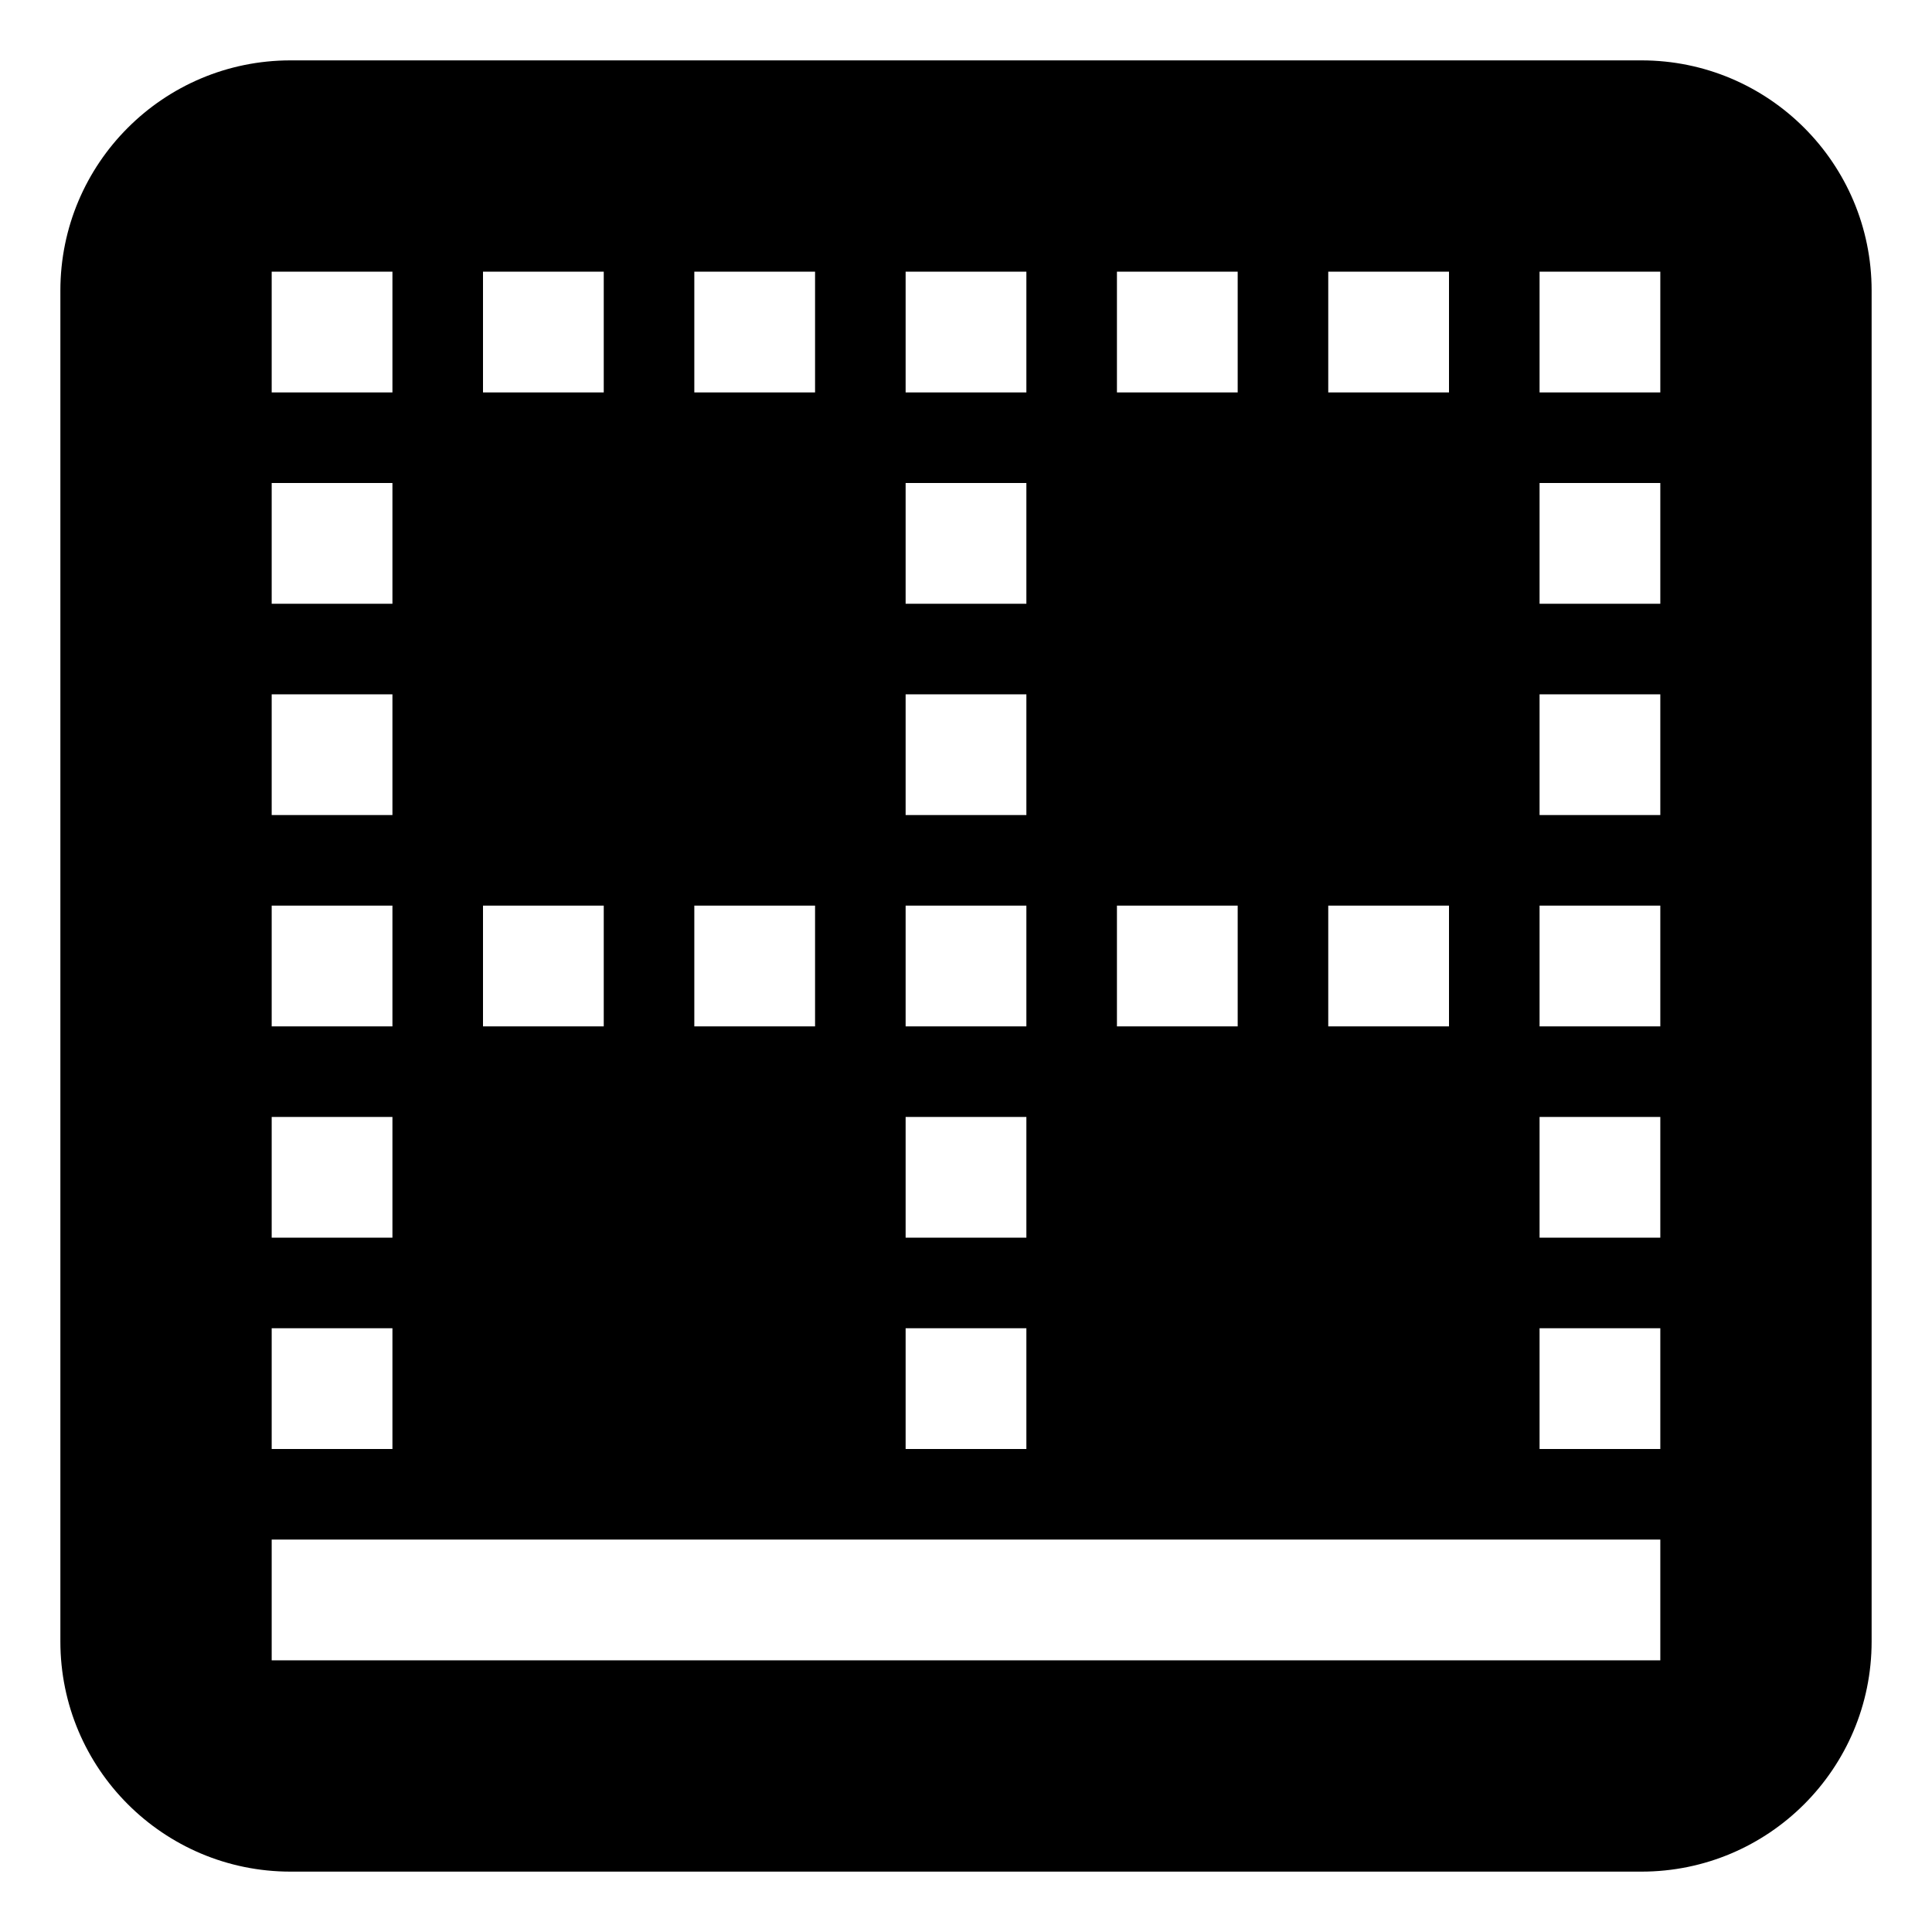 <!-- Generated by IcoMoon.io -->
<svg version="1.1" xmlns="http://www.w3.org/2000/svg" width="64" height="64" viewBox="0 0 64 64">
<title>border-bottom</title>
<path d="M54.375 2h-44.75c-4.211 0-7.625 3.414-7.625 7.625v0 44.75c0 4.211 3.414 7.625 7.625 7.625v0h44.75c4.211 0 7.625-3.414 7.625-7.625v0-44.75c0-4.211-3.414-7.625-7.625-7.625v0zM44 9h4v4h-4zM44 30h4v4h-4zM37 9h4v4h-4zM37 30h4v4h-4zM30 11v-2h4v4h-4zM30 16h4v4h-4zM30 23h4v4h-4zM30 30h4v4h-4zM30 37h4v4h-4zM30 44h4v4h-4zM23 9h4v4h-4zM23 30h4v4h-4zM16 9h4v4h-4zM16 30h4v4h-4zM9 9h4v4h-4zM9 16h4v4h-4zM9 23h4v4h-4zM9 30h4v4h-4zM9 37h4v4h-4zM9 44h4v4h-4zM55 55h-46v-4h46zM55 48h-4v-4h4zM55 41h-4v-4h4zM55 34h-4v-4h4zM55 27h-4v-4h4zM55 20h-4v-4h4zM55 13h-4v-4h4z"></path>
</svg>
